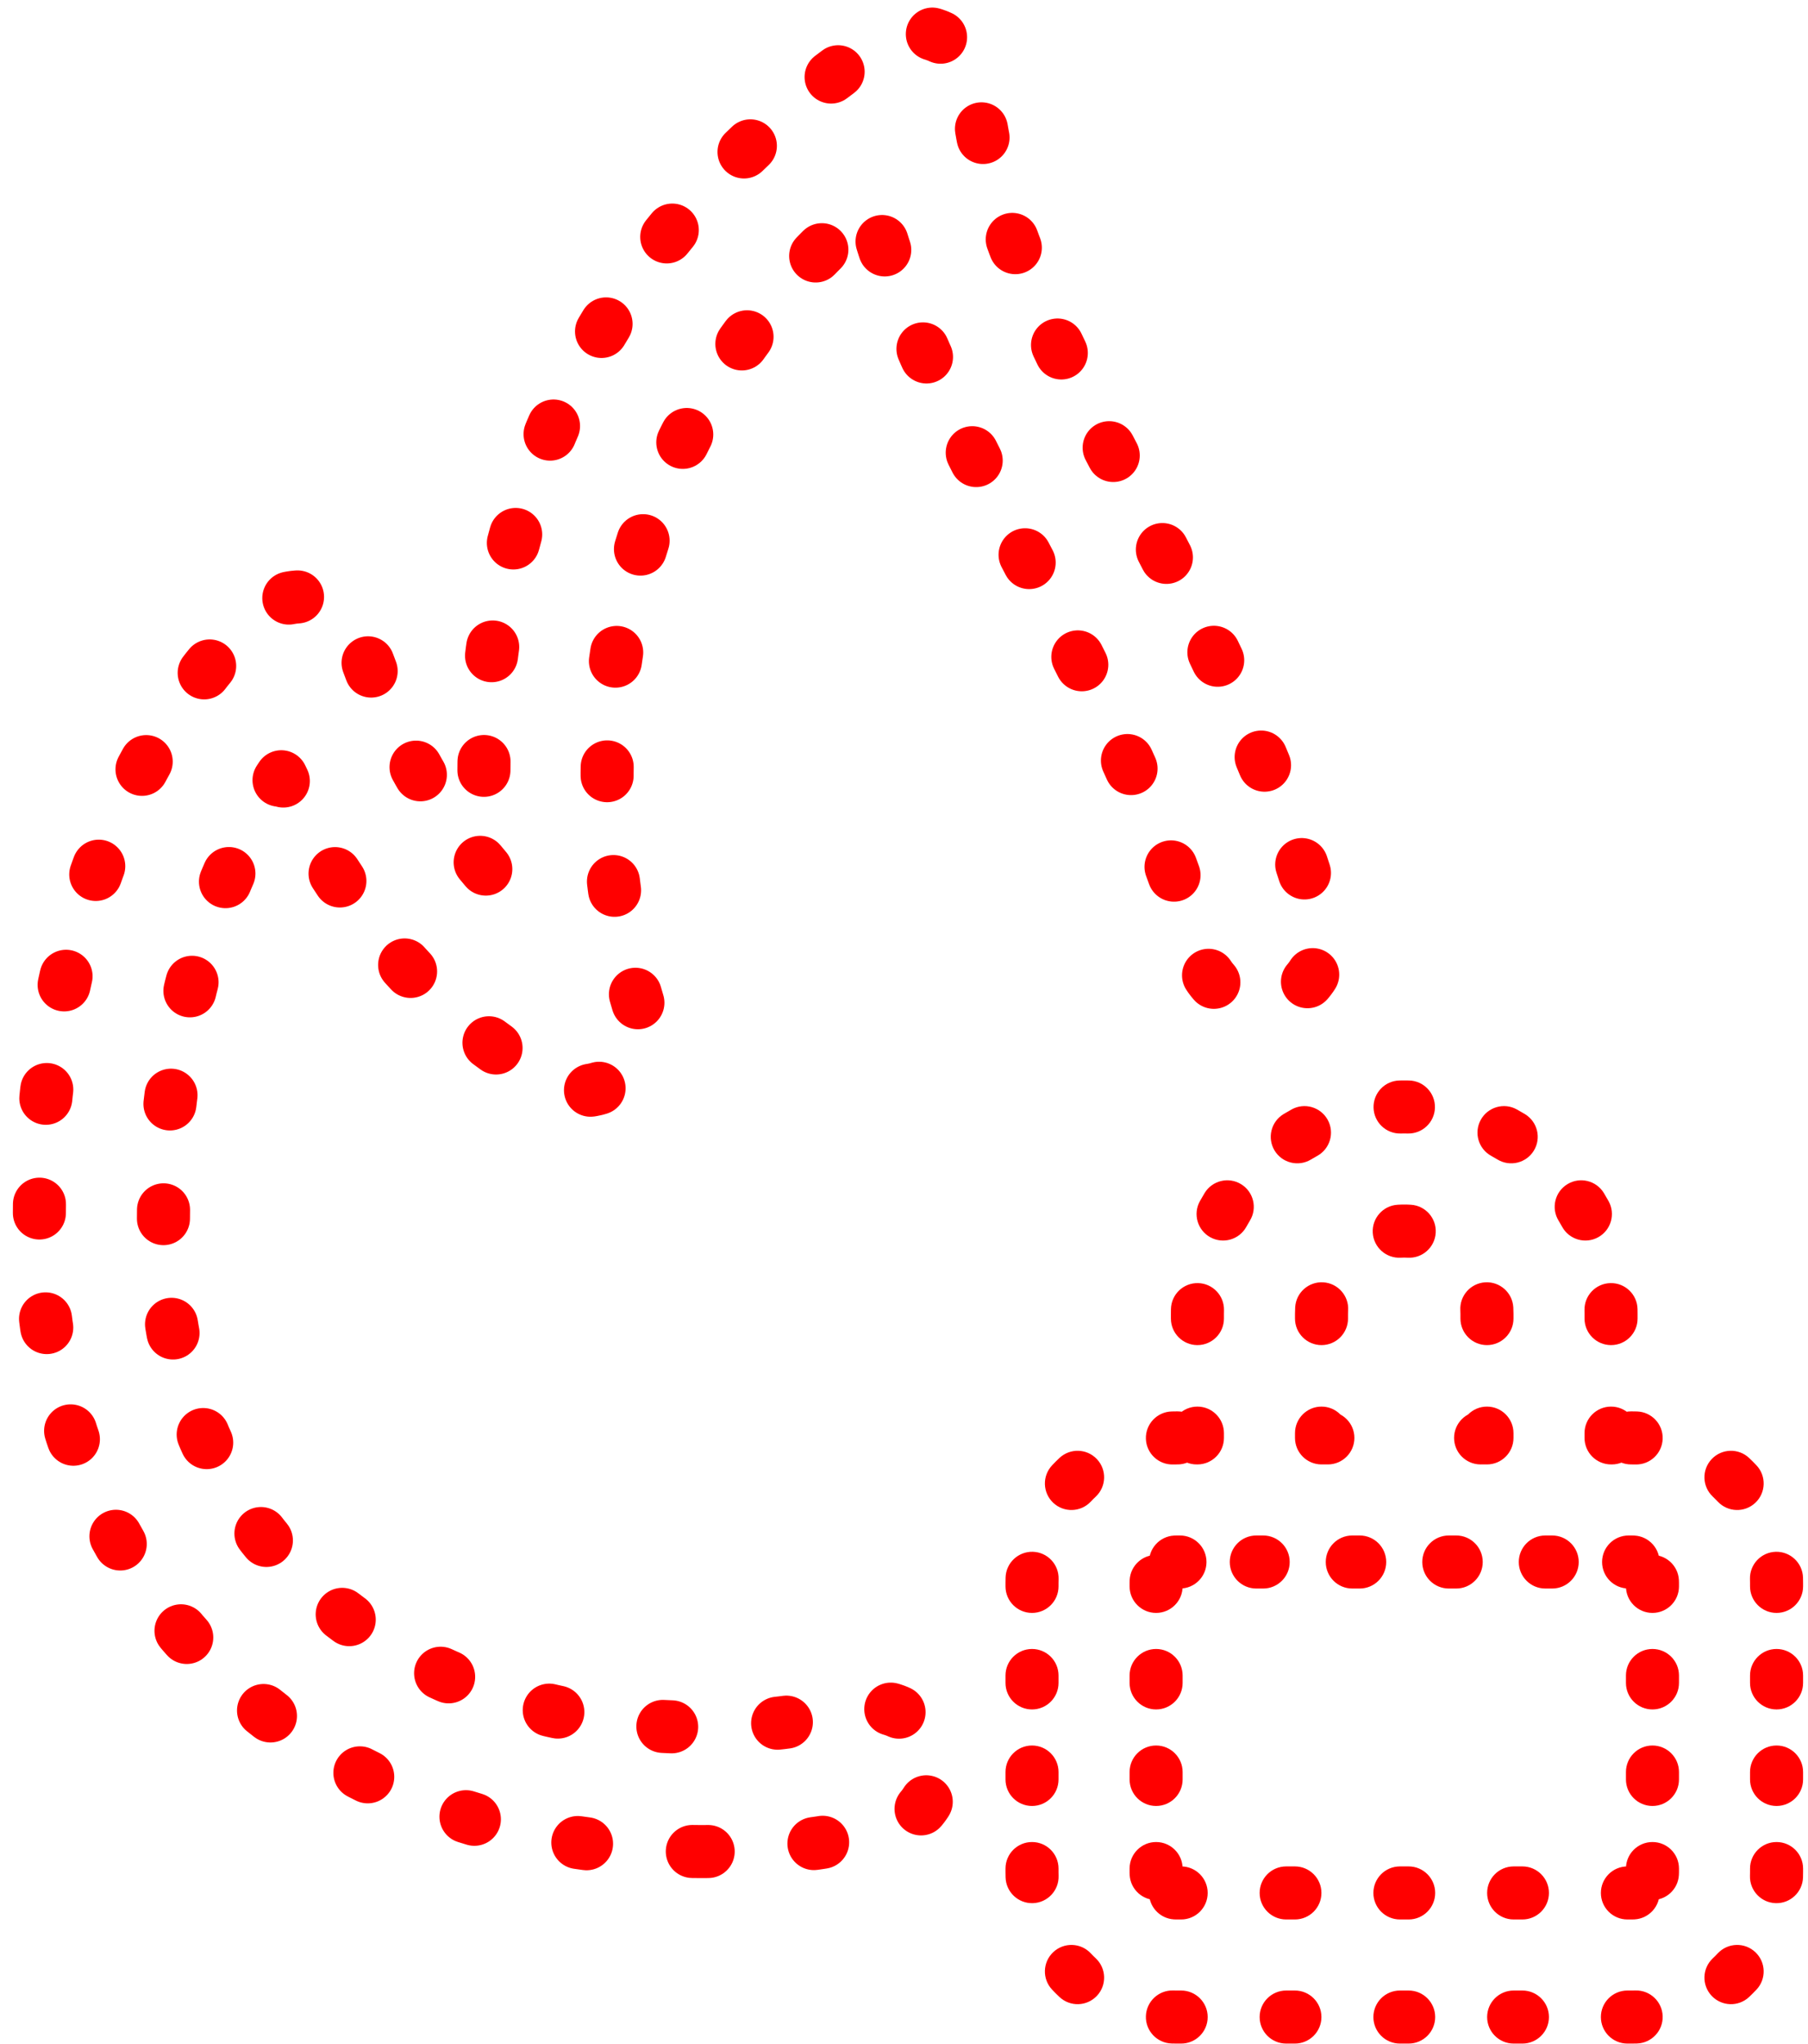 <svg width="115" height="130" viewBox="0 0 115 130" fill="none" xmlns="http://www.w3.org/2000/svg">
<path d="M44.595 117.758C19.812 117.758 2.5 101.352 2.5 77.857C2.5 50.601 16.107 39.298 16.681 38.83C17.712 37.998 19.096 37.746 20.343 38.135C21.601 38.53 22.585 39.535 22.953 40.803C22.985 40.914 25.326 48.764 31.067 55.473C29.783 41.95 31.904 19.061 55.935 2.681C57.103 1.897 58.592 1.781 59.86 2.381C61.123 2.986 61.975 4.217 62.091 5.617C62.754 13.62 67.053 21.823 72.041 31.326C76.282 39.414 81.092 48.58 83.97 58.788C84.559 60.888 83.344 63.066 81.244 63.661C79.145 64.276 76.966 63.029 76.372 60.935C73.715 51.516 69.305 43.113 65.048 34.989C61.102 27.464 57.324 20.261 55.414 12.983C30.593 34.12 40.586 63.819 40.691 64.14C41.233 65.681 40.765 67.402 39.507 68.454C38.249 69.517 36.476 69.675 35.05 68.891C26.052 63.908 20.69 55.321 17.891 49.401C14.618 54.263 10.393 63.335 10.393 77.857C10.393 99.968 27.573 109.866 44.595 109.866C48.052 109.866 51.431 109.466 54.624 108.666C56.713 108.129 58.876 109.424 59.402 111.544C59.934 113.654 58.639 115.801 56.524 116.322C52.709 117.274 48.694 117.758 44.595 117.758V117.758Z" stroke="#FF0000" stroke-width="3.374" stroke-linecap="round" stroke-linejoin="round" stroke-dasharray="0.56 6.75"/>
<path d="M80.11 99.342V97.655H80.11L80.11 99.342ZM74.851 99.342V101.029H74.851L74.851 99.342ZM103.791 99.342V101.029V99.342ZM98.527 99.342V97.655V99.342ZM102.473 91.449H100.786C100.786 92.381 101.541 93.136 102.473 93.136V91.449ZM76.164 91.449V93.136C77.095 93.136 77.85 92.381 77.85 91.449H76.164ZM94.58 91.449V93.136C95.512 93.136 96.267 92.381 96.267 91.449H94.58ZM84.056 91.449H82.37C82.37 92.381 83.125 93.136 84.056 93.136V91.449ZM79.908 97.655C78.976 97.655 78.221 98.41 78.221 99.342C78.221 100.273 78.976 101.029 79.908 101.029L79.908 97.655ZM75.053 101.029C75.985 101.029 76.74 100.273 76.74 99.342C76.74 98.41 75.985 97.655 75.053 97.655L75.053 101.029ZM74.671 97.66C73.741 97.716 73.032 98.515 73.088 99.445C73.143 100.375 73.942 101.084 74.872 101.028L74.671 97.66ZM75.222 100.678C75.277 99.748 74.568 98.949 73.638 98.894C72.708 98.838 71.909 99.547 71.854 100.477L75.222 100.678ZM71.849 100.893C71.849 101.825 72.604 102.58 73.535 102.58C74.467 102.58 75.222 101.825 75.222 100.893H71.849ZM75.222 106.56C75.222 105.628 74.467 104.873 73.535 104.873C72.604 104.873 71.849 105.628 71.849 106.56H75.222ZM71.849 107.032C71.849 107.964 72.604 108.719 73.535 108.719C74.467 108.719 75.222 107.964 75.222 107.032H71.849ZM75.222 112.699C75.222 111.767 74.467 111.012 73.535 111.012C72.604 111.012 71.849 111.767 71.849 112.699H75.222ZM71.849 113.171C71.849 114.103 72.604 114.858 73.535 114.858C74.467 114.858 75.222 114.103 75.222 113.171H71.849ZM75.222 118.838C75.222 117.906 74.467 117.151 73.535 117.151C72.604 117.151 71.849 117.906 71.849 118.838H75.222ZM71.854 119.254C71.909 120.184 72.708 120.893 73.638 120.837C74.568 120.782 75.277 119.983 75.222 119.053L71.854 119.254ZM74.872 118.703C73.942 118.648 73.143 119.357 73.088 120.287C73.032 121.217 73.741 122.015 74.671 122.071L74.872 118.703ZM75.129 122.076C76.061 122.076 76.816 121.321 76.816 120.389C76.816 119.458 76.061 118.702 75.129 118.702V122.076ZM81.808 118.702C80.876 118.702 80.121 119.458 80.121 120.389C80.121 121.321 80.876 122.076 81.808 122.076V118.702ZM82.364 122.076C83.296 122.076 84.051 121.321 84.051 120.389C84.051 119.458 83.296 118.702 82.364 118.702V122.076ZM89.043 118.702C88.111 118.702 87.356 119.458 87.356 120.389C87.356 121.321 88.111 122.076 89.043 122.076V118.702ZM89.599 122.076C90.531 122.076 91.286 121.321 91.286 120.389C91.286 119.458 90.531 118.702 89.599 118.702V122.076ZM96.278 118.702C95.346 118.702 94.591 119.458 94.591 120.389C94.591 121.321 95.346 122.076 96.278 122.076V118.702ZM96.835 122.076C97.766 122.076 98.522 121.321 98.522 120.389C98.522 119.458 97.766 118.702 96.835 118.702V122.076ZM103.513 118.702C102.581 118.702 101.826 119.458 101.826 120.389C101.826 121.321 102.581 122.076 103.513 122.076V118.702ZM103.971 122.071C104.901 122.015 105.61 121.217 105.555 120.287C105.499 119.357 104.7 118.648 103.77 118.703L103.971 122.071ZM103.421 119.053C103.365 119.983 104.074 120.782 105.004 120.837C105.934 120.893 106.733 120.184 106.788 119.254L103.421 119.053ZM106.794 118.838C106.794 117.906 106.039 117.151 105.107 117.151C104.175 117.151 103.42 117.906 103.42 118.838H106.794ZM103.42 113.171C103.42 114.103 104.175 114.858 105.107 114.858C106.039 114.858 106.794 114.103 106.794 113.171H103.42ZM106.794 112.699C106.794 111.767 106.039 111.012 105.107 111.012C104.175 111.012 103.42 111.767 103.42 112.699H106.794ZM103.42 107.032C103.42 107.964 104.175 108.719 105.107 108.719C106.039 108.719 106.794 107.964 106.794 107.032H103.42ZM106.794 106.56C106.794 105.628 106.039 104.873 105.107 104.873C104.175 104.873 103.42 105.628 103.42 106.56H106.794ZM103.42 100.893C103.42 101.825 104.175 102.58 105.107 102.58C106.039 102.58 106.794 101.825 106.794 100.893H103.42ZM106.788 100.477C106.733 99.547 105.934 98.838 105.004 98.894C104.074 98.949 103.365 99.748 103.421 100.678L106.788 100.477ZM103.77 101.028C104.7 101.084 105.499 100.375 105.555 99.445C105.61 98.515 104.901 97.716 103.971 97.66L103.77 101.028ZM103.589 97.655C102.657 97.655 101.902 98.41 101.902 99.342C101.902 100.273 102.657 101.029 103.589 101.029L103.589 97.655ZM98.729 101.029C99.661 101.029 100.416 100.273 100.416 99.342C100.416 98.41 99.661 97.655 98.729 97.655L98.729 101.029ZM98.29 97.655C97.359 97.655 96.604 98.41 96.604 99.342C96.604 100.273 97.359 101.029 98.29 101.029V97.655ZM92.624 101.029C93.556 101.029 94.311 100.273 94.311 99.342C94.311 98.41 93.556 97.655 92.624 97.655V101.029ZM92.152 97.655C91.22 97.655 90.465 98.41 90.465 99.342C90.465 100.273 91.22 101.029 92.152 101.029V97.655ZM86.485 101.029C87.417 101.029 88.172 100.273 88.172 99.342C88.172 98.41 87.417 97.655 86.485 97.655V101.029ZM86.013 97.655C85.081 97.655 84.326 98.41 84.326 99.342C84.326 100.273 85.081 101.029 86.013 101.029V97.655ZM80.346 101.029C81.278 101.029 82.033 100.273 82.033 99.342C82.033 98.41 81.278 97.655 80.346 97.655V101.029ZM104.16 91.145C104.16 90.214 103.405 89.458 102.473 89.458C101.541 89.458 100.786 90.214 100.786 91.145H104.16ZM100.786 83.86C100.786 84.791 101.541 85.547 102.473 85.547C103.405 85.547 104.16 84.791 104.16 83.86H100.786ZM104.157 83.257C104.139 82.325 103.368 81.585 102.437 81.604C101.505 81.622 100.765 82.392 100.784 83.324L104.157 83.257ZM99.364 78.027C99.814 78.842 100.841 79.138 101.656 78.687C102.472 78.236 102.767 77.21 102.317 76.394L99.364 78.027ZM102.017 75.877C101.534 75.081 100.496 74.827 99.7 75.31C98.903 75.793 98.649 76.83 99.132 77.627L102.017 75.877ZM95.247 73.742C96.044 74.225 97.081 73.971 97.565 73.175C98.048 72.378 97.794 71.341 96.997 70.857L95.247 73.742ZM96.48 70.558C95.664 70.107 94.638 70.403 94.187 71.218C93.737 72.034 94.032 73.06 94.848 73.511L96.48 70.558ZM89.55 72.091C90.482 72.109 91.252 71.369 91.271 70.438C91.289 69.506 90.549 68.736 89.618 68.717L89.55 72.091ZM89.019 68.717C88.088 68.736 87.347 69.506 87.366 70.438C87.384 71.369 88.155 72.109 89.086 72.091L89.019 68.717ZM83.789 73.511C84.604 73.06 84.9 72.034 84.449 71.218C83.999 70.403 82.972 70.107 82.157 70.558L83.789 73.511ZM81.64 70.857C80.843 71.341 80.589 72.378 81.072 73.175C81.555 73.971 82.593 74.225 83.389 73.742L81.64 70.857ZM79.504 77.627C79.987 76.83 79.733 75.793 78.937 75.31C78.14 74.827 77.103 75.081 76.62 75.877L79.504 77.627ZM76.32 76.394C75.869 77.21 76.165 78.236 76.98 78.687C77.796 79.138 78.822 78.842 79.273 78.027L76.32 76.394ZM77.853 83.324C77.871 82.392 77.131 81.622 76.2 81.604C75.268 81.585 74.498 82.325 74.48 83.257L77.853 83.324ZM74.477 83.86C74.477 84.791 75.232 85.547 76.164 85.547C77.095 85.547 77.85 84.791 77.85 83.86H74.477ZM77.85 91.145C77.85 90.214 77.095 89.458 76.164 89.458C75.232 89.458 74.477 90.214 74.477 91.145H77.85ZM76.113 89.762C75.181 89.762 74.426 90.517 74.426 91.449C74.426 92.381 75.181 93.136 76.113 93.136V89.762ZM74.901 93.136C75.833 93.136 76.588 92.381 76.588 91.449C76.588 90.517 75.833 89.762 74.901 89.762V93.136ZM74.522 89.767C73.591 89.795 72.858 90.572 72.886 91.504C72.914 92.435 73.691 93.167 74.623 93.139L74.522 89.767ZM69.699 95.183C70.377 94.544 70.409 93.477 69.77 92.799C69.131 92.12 68.064 92.088 67.385 92.727L69.699 95.183ZM66.921 93.192C66.282 93.87 66.314 94.938 66.992 95.576C67.671 96.215 68.738 96.183 69.377 95.505L66.921 93.192ZM67.333 100.429C67.361 99.498 66.628 98.72 65.697 98.692C64.766 98.665 63.988 99.397 63.961 100.328L67.333 100.429ZM63.956 100.893C63.956 101.825 64.711 102.58 65.643 102.58C66.574 102.58 67.329 101.825 67.329 100.893H63.956ZM67.329 106.56C67.329 105.628 66.574 104.873 65.643 104.873C64.711 104.873 63.956 105.628 63.956 106.56H67.329ZM63.956 107.032C63.956 107.964 64.711 108.719 65.643 108.719C66.574 108.719 67.329 107.964 67.329 107.032H63.956ZM67.329 112.699C67.329 111.767 66.574 111.012 65.643 111.012C64.711 111.012 63.956 111.767 63.956 112.699H67.329ZM63.956 113.171C63.956 114.103 64.711 114.858 65.643 114.858C66.574 114.858 67.329 114.103 67.329 113.171H63.956ZM67.329 118.838C67.329 117.906 66.574 117.151 65.643 117.151C64.711 117.151 63.956 117.906 63.956 118.838H67.329ZM63.961 119.403C63.988 120.334 64.766 121.067 65.697 121.039C66.628 121.011 67.361 120.234 67.333 119.302L63.961 119.403ZM69.377 124.226C68.738 123.548 67.671 123.516 66.992 124.155C66.314 124.793 66.282 125.861 66.921 126.539L69.377 124.226ZM67.386 127.004C68.064 127.643 69.131 127.611 69.77 126.933C70.409 126.254 70.377 125.187 69.699 124.548L67.386 127.004ZM74.623 126.592C73.691 126.564 72.914 127.296 72.886 128.228C72.858 129.159 73.591 129.936 74.522 129.964L74.623 126.592ZM75.129 129.969C76.061 129.969 76.816 129.214 76.816 128.282C76.816 127.351 76.061 126.595 75.129 126.595V129.969ZM81.808 126.595C80.876 126.595 80.121 127.351 80.121 128.282C80.121 129.214 80.876 129.969 81.808 129.969V126.595ZM82.364 129.969C83.296 129.969 84.051 129.214 84.051 128.282C84.051 127.351 83.296 126.595 82.364 126.595V129.969ZM89.043 126.595C88.111 126.595 87.356 127.351 87.356 128.282C87.356 129.214 88.111 129.969 89.043 129.969V126.595ZM89.599 129.969C90.531 129.969 91.286 129.214 91.286 128.282C91.286 127.351 90.531 126.595 89.599 126.595V129.969ZM96.278 126.595C95.346 126.595 94.591 127.351 94.591 128.282C94.591 129.214 95.346 129.969 96.278 129.969V126.595ZM96.835 129.969C97.766 129.969 98.522 129.214 98.522 128.282C98.522 127.351 97.766 126.595 96.835 126.595V129.969ZM103.513 126.595C102.581 126.595 101.826 127.351 101.826 128.282C101.826 129.214 102.581 129.969 103.513 129.969V126.595ZM104.12 129.964C105.052 129.936 105.784 129.159 105.756 128.228C105.728 127.296 104.951 126.564 104.02 126.592L104.12 129.964ZM108.944 124.548C108.265 125.187 108.233 126.254 108.872 126.933C109.511 127.611 110.579 127.643 111.257 127.004L108.944 124.548ZM111.721 126.539C112.36 125.861 112.328 124.793 111.65 124.155C110.972 123.516 109.904 123.548 109.265 124.226L111.721 126.539ZM111.309 119.302C111.282 120.234 112.014 121.011 112.945 121.039C113.876 121.067 114.654 120.334 114.682 119.403L111.309 119.302ZM114.687 118.838C114.687 117.906 113.931 117.151 113 117.151C112.068 117.151 111.313 117.906 111.313 118.838H114.687ZM111.313 113.171C111.313 114.103 112.068 114.858 113 114.858C113.931 114.858 114.687 114.103 114.687 113.171H111.313ZM114.687 112.699C114.687 111.767 113.931 111.012 113 111.012C112.068 111.012 111.313 111.767 111.313 112.699H114.687ZM111.313 107.032C111.313 107.964 112.068 108.719 113 108.719C113.931 108.719 114.687 107.964 114.687 107.032H111.313ZM114.687 106.56C114.687 105.628 113.931 104.873 113 104.873C112.068 104.873 111.313 105.628 111.313 106.56H114.687ZM111.313 100.893C111.313 101.825 112.068 102.58 113 102.58C113.931 102.58 114.687 101.825 114.687 100.893H111.313ZM114.682 100.328C114.654 99.397 113.876 98.665 112.945 98.692C112.014 98.72 111.282 99.498 111.309 100.429L114.682 100.328ZM109.265 95.505C109.904 96.183 110.972 96.215 111.65 95.576C112.328 94.938 112.36 93.87 111.721 93.192L109.265 95.505ZM111.257 92.727C110.579 92.088 109.511 92.12 108.872 92.799C108.233 93.477 108.265 94.544 108.944 95.183L111.257 92.727ZM104.02 93.139C104.951 93.167 105.728 92.435 105.756 91.504C105.784 90.572 105.052 89.795 104.12 89.767L104.02 93.139ZM103.741 89.762C102.809 89.762 102.054 90.517 102.054 91.449C102.054 92.381 102.809 93.136 103.741 93.136V89.762ZM102.524 93.136C103.455 93.136 104.211 92.381 104.211 91.449C104.211 90.517 103.455 89.762 102.524 89.762V93.136ZM94.175 89.762C93.244 89.762 92.489 90.517 92.489 91.449C92.489 92.381 93.244 93.136 94.175 93.136V89.762ZM84.461 93.136C85.393 93.136 86.148 92.381 86.148 91.449C86.148 90.517 85.393 89.762 84.461 89.762V93.136ZM85.743 91.145C85.743 90.214 84.988 89.458 84.056 89.458C83.125 89.458 82.37 90.214 82.37 91.145H85.743ZM82.37 83.86C82.37 84.791 83.125 85.547 84.056 85.547C84.988 85.547 85.743 84.791 85.743 83.86H82.37ZM85.75 83.339C85.805 82.409 85.096 81.61 84.166 81.554C83.236 81.499 82.437 82.208 82.382 83.138L85.75 83.339ZM88.9 76.62C87.97 76.675 87.261 77.474 87.316 78.404C87.372 79.334 88.171 80.043 89.101 79.988L88.9 76.62ZM89.536 79.988C90.466 80.043 91.265 79.334 91.32 78.404C91.376 77.474 90.667 76.675 89.737 76.62L89.536 79.988ZM96.255 83.138C96.199 82.208 95.4 81.499 94.47 81.554C93.54 81.61 92.831 82.409 92.887 83.339L96.255 83.138ZM92.893 83.86C92.893 84.791 93.648 85.547 94.58 85.547C95.512 85.547 96.267 84.791 96.267 83.86H92.893ZM96.267 91.145C96.267 90.214 95.512 89.458 94.58 89.458C93.648 89.458 92.893 90.214 92.893 91.145H96.267ZM80.11 97.655H79.908L79.908 101.029H80.11L80.11 97.655ZM75.053 97.655H74.851L74.851 101.029H75.053L75.053 97.655ZM74.851 97.655C74.791 97.655 74.731 97.657 74.671 97.66L74.872 101.028C74.865 101.029 74.858 101.029 74.851 101.029V97.655ZM71.854 100.477C71.85 100.537 71.849 100.597 71.849 100.657H75.222C75.222 100.664 75.222 100.671 75.222 100.678L71.854 100.477ZM71.849 100.657V100.893H75.222V100.657H71.849ZM71.849 106.56V107.032H75.222V106.56H71.849ZM71.849 112.699V113.171H75.222V112.699H71.849ZM71.849 118.838V119.074H75.222V118.838H71.849ZM71.849 119.074C71.849 119.134 71.85 119.194 71.854 119.254L75.222 119.053C75.222 119.06 75.222 119.067 75.222 119.074H71.849ZM74.671 122.071C74.731 122.075 74.791 122.076 74.851 122.076V118.702C74.858 118.702 74.865 118.703 74.872 118.703L74.671 122.071ZM74.851 122.076H75.129V118.702H74.851V122.076ZM81.808 122.076H82.364V118.702H81.808V122.076ZM89.043 122.076H89.599V118.702H89.043V122.076ZM96.278 122.076H96.835V118.702H96.278V122.076ZM103.513 122.076H103.791V118.702H103.513V122.076ZM103.791 122.076C103.852 122.076 103.912 122.075 103.971 122.071L103.77 118.703C103.778 118.703 103.785 118.702 103.791 118.702V122.076ZM106.788 119.254C106.792 119.194 106.794 119.134 106.794 119.074H103.42C103.42 119.067 103.42 119.06 103.421 119.053L106.788 119.254ZM106.794 119.074V118.838H103.42V119.074H106.794ZM106.794 113.171V112.699H103.42V113.171H106.794ZM106.794 107.032V106.56H103.42V107.032H106.794ZM106.794 100.893V100.657H103.42V100.893H106.794ZM106.794 100.657C106.794 100.597 106.792 100.537 106.788 100.477L103.421 100.678C103.42 100.671 103.42 100.664 103.42 100.657H106.794ZM103.971 97.66C103.912 97.657 103.852 97.655 103.791 97.655V101.029C103.785 101.029 103.778 101.029 103.77 101.028L103.971 97.66ZM103.791 97.655H103.589L103.589 101.029H103.791V97.655ZM98.729 97.655H98.527V101.029H98.729L98.729 97.655ZM98.527 97.655H98.29V101.029H98.527V97.655ZM92.624 97.655H92.152V101.029H92.624V97.655ZM86.485 97.655H86.013V101.029H86.485V97.655ZM80.346 97.655H80.11V101.029H80.346V97.655ZM104.16 91.449V91.145H100.786V91.449H104.16ZM104.16 83.86V83.556H100.786V83.86H104.16ZM104.16 83.556C104.16 83.456 104.159 83.356 104.157 83.257L100.784 83.324C100.785 83.401 100.786 83.478 100.786 83.556H104.16ZM102.317 76.394C102.22 76.22 102.12 76.048 102.017 75.877L99.132 77.627C99.212 77.758 99.289 77.892 99.364 78.027L102.317 76.394ZM96.997 70.857C96.827 70.754 96.654 70.654 96.48 70.558L94.848 73.511C94.983 73.585 95.116 73.662 95.247 73.742L96.997 70.857ZM89.618 68.717C89.518 68.715 89.418 68.714 89.318 68.714V72.088C89.396 72.088 89.473 72.089 89.55 72.091L89.618 68.717ZM89.318 68.714C89.218 68.714 89.118 68.715 89.019 68.717L89.086 72.091C89.163 72.089 89.241 72.088 89.318 72.088V68.714ZM82.157 70.558C81.982 70.654 81.81 70.754 81.64 70.857L83.389 73.742C83.521 73.662 83.654 73.585 83.789 73.511L82.157 70.558ZM76.62 75.877C76.516 76.048 76.416 76.22 76.32 76.394L79.273 78.027C79.347 77.892 79.425 77.758 79.504 77.627L76.62 75.877ZM74.48 83.257C74.478 83.356 74.477 83.456 74.477 83.556H77.85C77.85 83.478 77.851 83.401 77.853 83.324L74.48 83.257ZM74.477 83.556V83.86H77.85V83.556H74.477ZM74.477 91.145V91.449H77.85V91.145H74.477ZM76.164 89.762H76.113V93.136H76.164V89.762ZM74.901 89.762H74.851V93.136H74.901V89.762ZM74.851 89.762C74.741 89.762 74.631 89.764 74.522 89.767L74.623 93.139C74.698 93.137 74.775 93.136 74.851 93.136V89.762ZM67.385 92.727C67.226 92.877 67.071 93.032 66.921 93.192L69.377 95.505C69.481 95.395 69.588 95.287 69.699 95.183L67.385 92.727ZM63.961 100.328C63.957 100.438 63.956 100.547 63.956 100.657H67.329C67.329 100.581 67.331 100.505 67.333 100.429L63.961 100.328ZM63.956 100.657V100.893H67.329V100.657H63.956ZM63.956 106.56V107.032H67.329V106.56H63.956ZM63.956 112.699V113.171H67.329V112.699H63.956ZM63.956 118.838V119.074H67.329V118.838H63.956ZM63.956 119.074C63.956 119.184 63.957 119.294 63.961 119.403L67.333 119.302C67.331 119.226 67.329 119.15 67.329 119.074H63.956ZM66.921 126.539C67.071 126.699 67.226 126.854 67.386 127.004L69.699 124.548C69.588 124.444 69.481 124.337 69.377 124.226L66.921 126.539ZM74.522 129.964C74.631 129.968 74.741 129.969 74.851 129.969V126.595C74.775 126.595 74.698 126.594 74.623 126.592L74.522 129.964ZM74.851 129.969H75.129V126.595H74.851V129.969ZM81.808 129.969H82.364V126.595H81.808V129.969ZM89.043 129.969H89.599V126.595H89.043V129.969ZM96.278 129.969H96.835V126.595H96.278V129.969ZM103.513 129.969H103.791V126.595H103.513V129.969ZM103.791 129.969C103.901 129.969 104.011 129.968 104.12 129.964L104.02 126.592C103.944 126.594 103.868 126.595 103.791 126.595V129.969ZM111.257 127.004C111.416 126.854 111.571 126.699 111.721 126.539L109.265 124.226C109.161 124.337 109.054 124.444 108.944 124.548L111.257 127.004ZM114.682 119.403C114.685 119.294 114.687 119.184 114.687 119.074H111.313C111.313 119.15 111.312 119.226 111.309 119.302L114.682 119.403ZM114.687 119.074V118.838H111.313V119.074H114.687ZM114.687 113.171V112.699H111.313V113.171H114.687ZM114.687 107.032V106.56H111.313V107.032H114.687ZM114.687 100.893V100.657H111.313V100.893H114.687ZM114.687 100.657C114.687 100.547 114.685 100.438 114.682 100.328L111.309 100.429C111.312 100.505 111.313 100.581 111.313 100.657H114.687ZM111.721 93.192C111.571 93.032 111.416 92.877 111.257 92.727L108.944 95.183C109.054 95.287 109.161 95.395 109.265 95.505L111.721 93.192ZM104.12 89.767C104.011 89.764 103.901 89.762 103.791 89.762V93.136C103.868 93.136 103.944 93.137 104.02 93.139L104.12 89.767ZM103.791 89.762H103.741V93.136H103.791V89.762ZM102.524 89.762H102.473V93.136H102.524V89.762ZM94.58 89.762H94.175V93.136H94.58V89.762ZM84.461 89.762H84.056V93.136H84.461V89.762ZM85.743 91.449V91.145H82.37V91.449H85.743ZM85.743 83.86V83.556H82.37V83.86H85.743ZM85.743 83.556C85.743 83.483 85.746 83.41 85.75 83.339L82.382 83.138C82.374 83.276 82.37 83.416 82.37 83.556H85.743ZM89.101 79.988C89.173 79.983 89.245 79.981 89.318 79.981V76.607C89.178 76.607 89.038 76.611 88.9 76.62L89.101 79.988ZM89.318 79.981C89.391 79.981 89.464 79.983 89.536 79.988L89.737 76.62C89.598 76.611 89.459 76.607 89.318 76.607V79.981ZM92.887 83.339C92.891 83.41 92.893 83.483 92.893 83.556H96.267C96.267 83.416 96.263 83.276 96.255 83.138L92.887 83.339ZM92.893 83.556V83.86H96.267V83.556H92.893ZM92.893 91.145V91.449H96.267V91.145H92.893Z" fill="#FF0000"/>
</svg>

